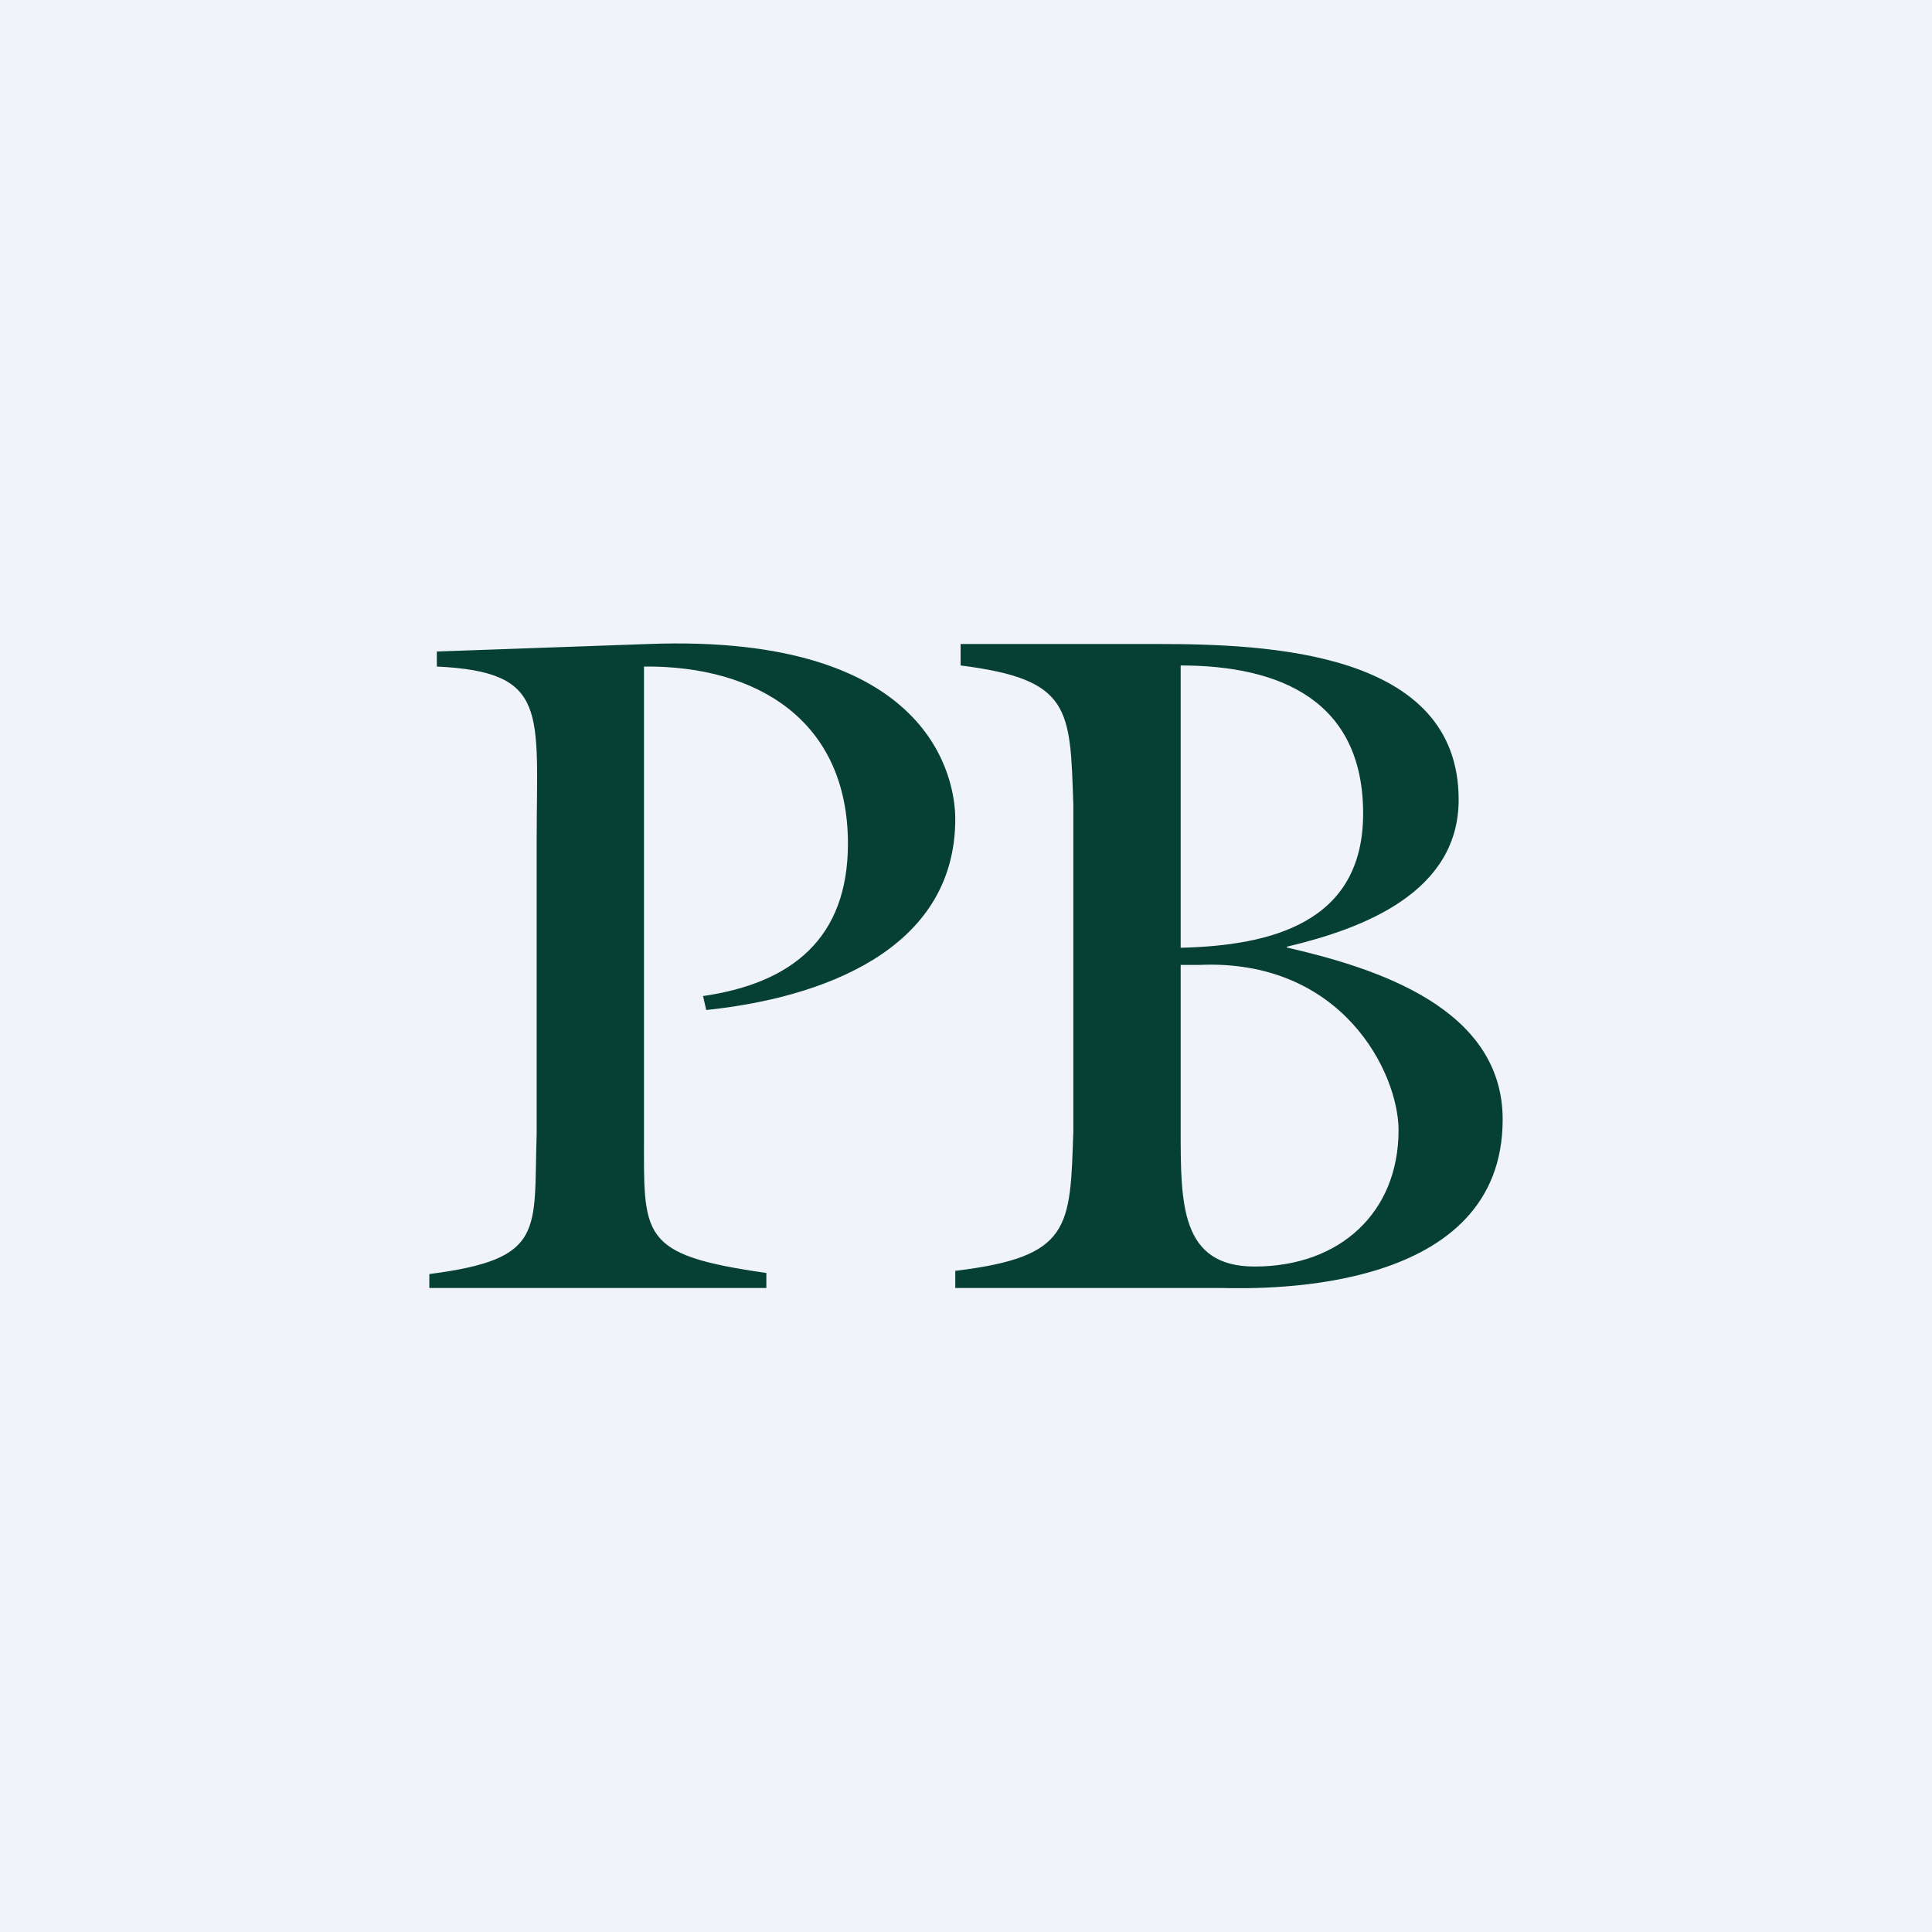 <!-- by TradingView --><svg width="18" height="18" viewBox="0 0 18 18" xmlns="http://www.w3.org/2000/svg"><path fill="#F0F3FA" d="M0 0h18v18H0z"/><path d="M4.07 6.07 6.04 6C8.7 5.9 8.9 7.28 8.9 7.63c0 1.23-1.26 1.67-2.32 1.78l-.03-.13c.83-.12 1.35-.54 1.35-1.42 0-1.14-.84-1.66-1.9-1.65v4.35c0 .96-.05 1.13 1.14 1.3V12H4v-.13c1.09-.14.97-.4 1-1.31V7.83c0-1.2.12-1.57-.93-1.62v-.14ZM12 8.83c.82.19 2 .56 2 1.6 0 1.61-2.17 1.58-2.62 1.57H8.9v-.16c1.08-.13 1.07-.4 1.1-1.3V7.5c-.03-.9-.02-1.17-1.05-1.3V6h1.83c1.04 0 2.81.07 2.81 1.45 0 .86-.88 1.2-1.6 1.37v.01Zm-1 1.7c0 .69 0 1.27.69 1.27.79 0 1.34-.5 1.34-1.27 0-.53-.52-1.6-1.86-1.54H11v1.54Zm0-1.7c.84-.02 1.7-.23 1.7-1.25 0-1.05-.77-1.38-1.7-1.38v2.62Z" fill="#064032"/></svg>